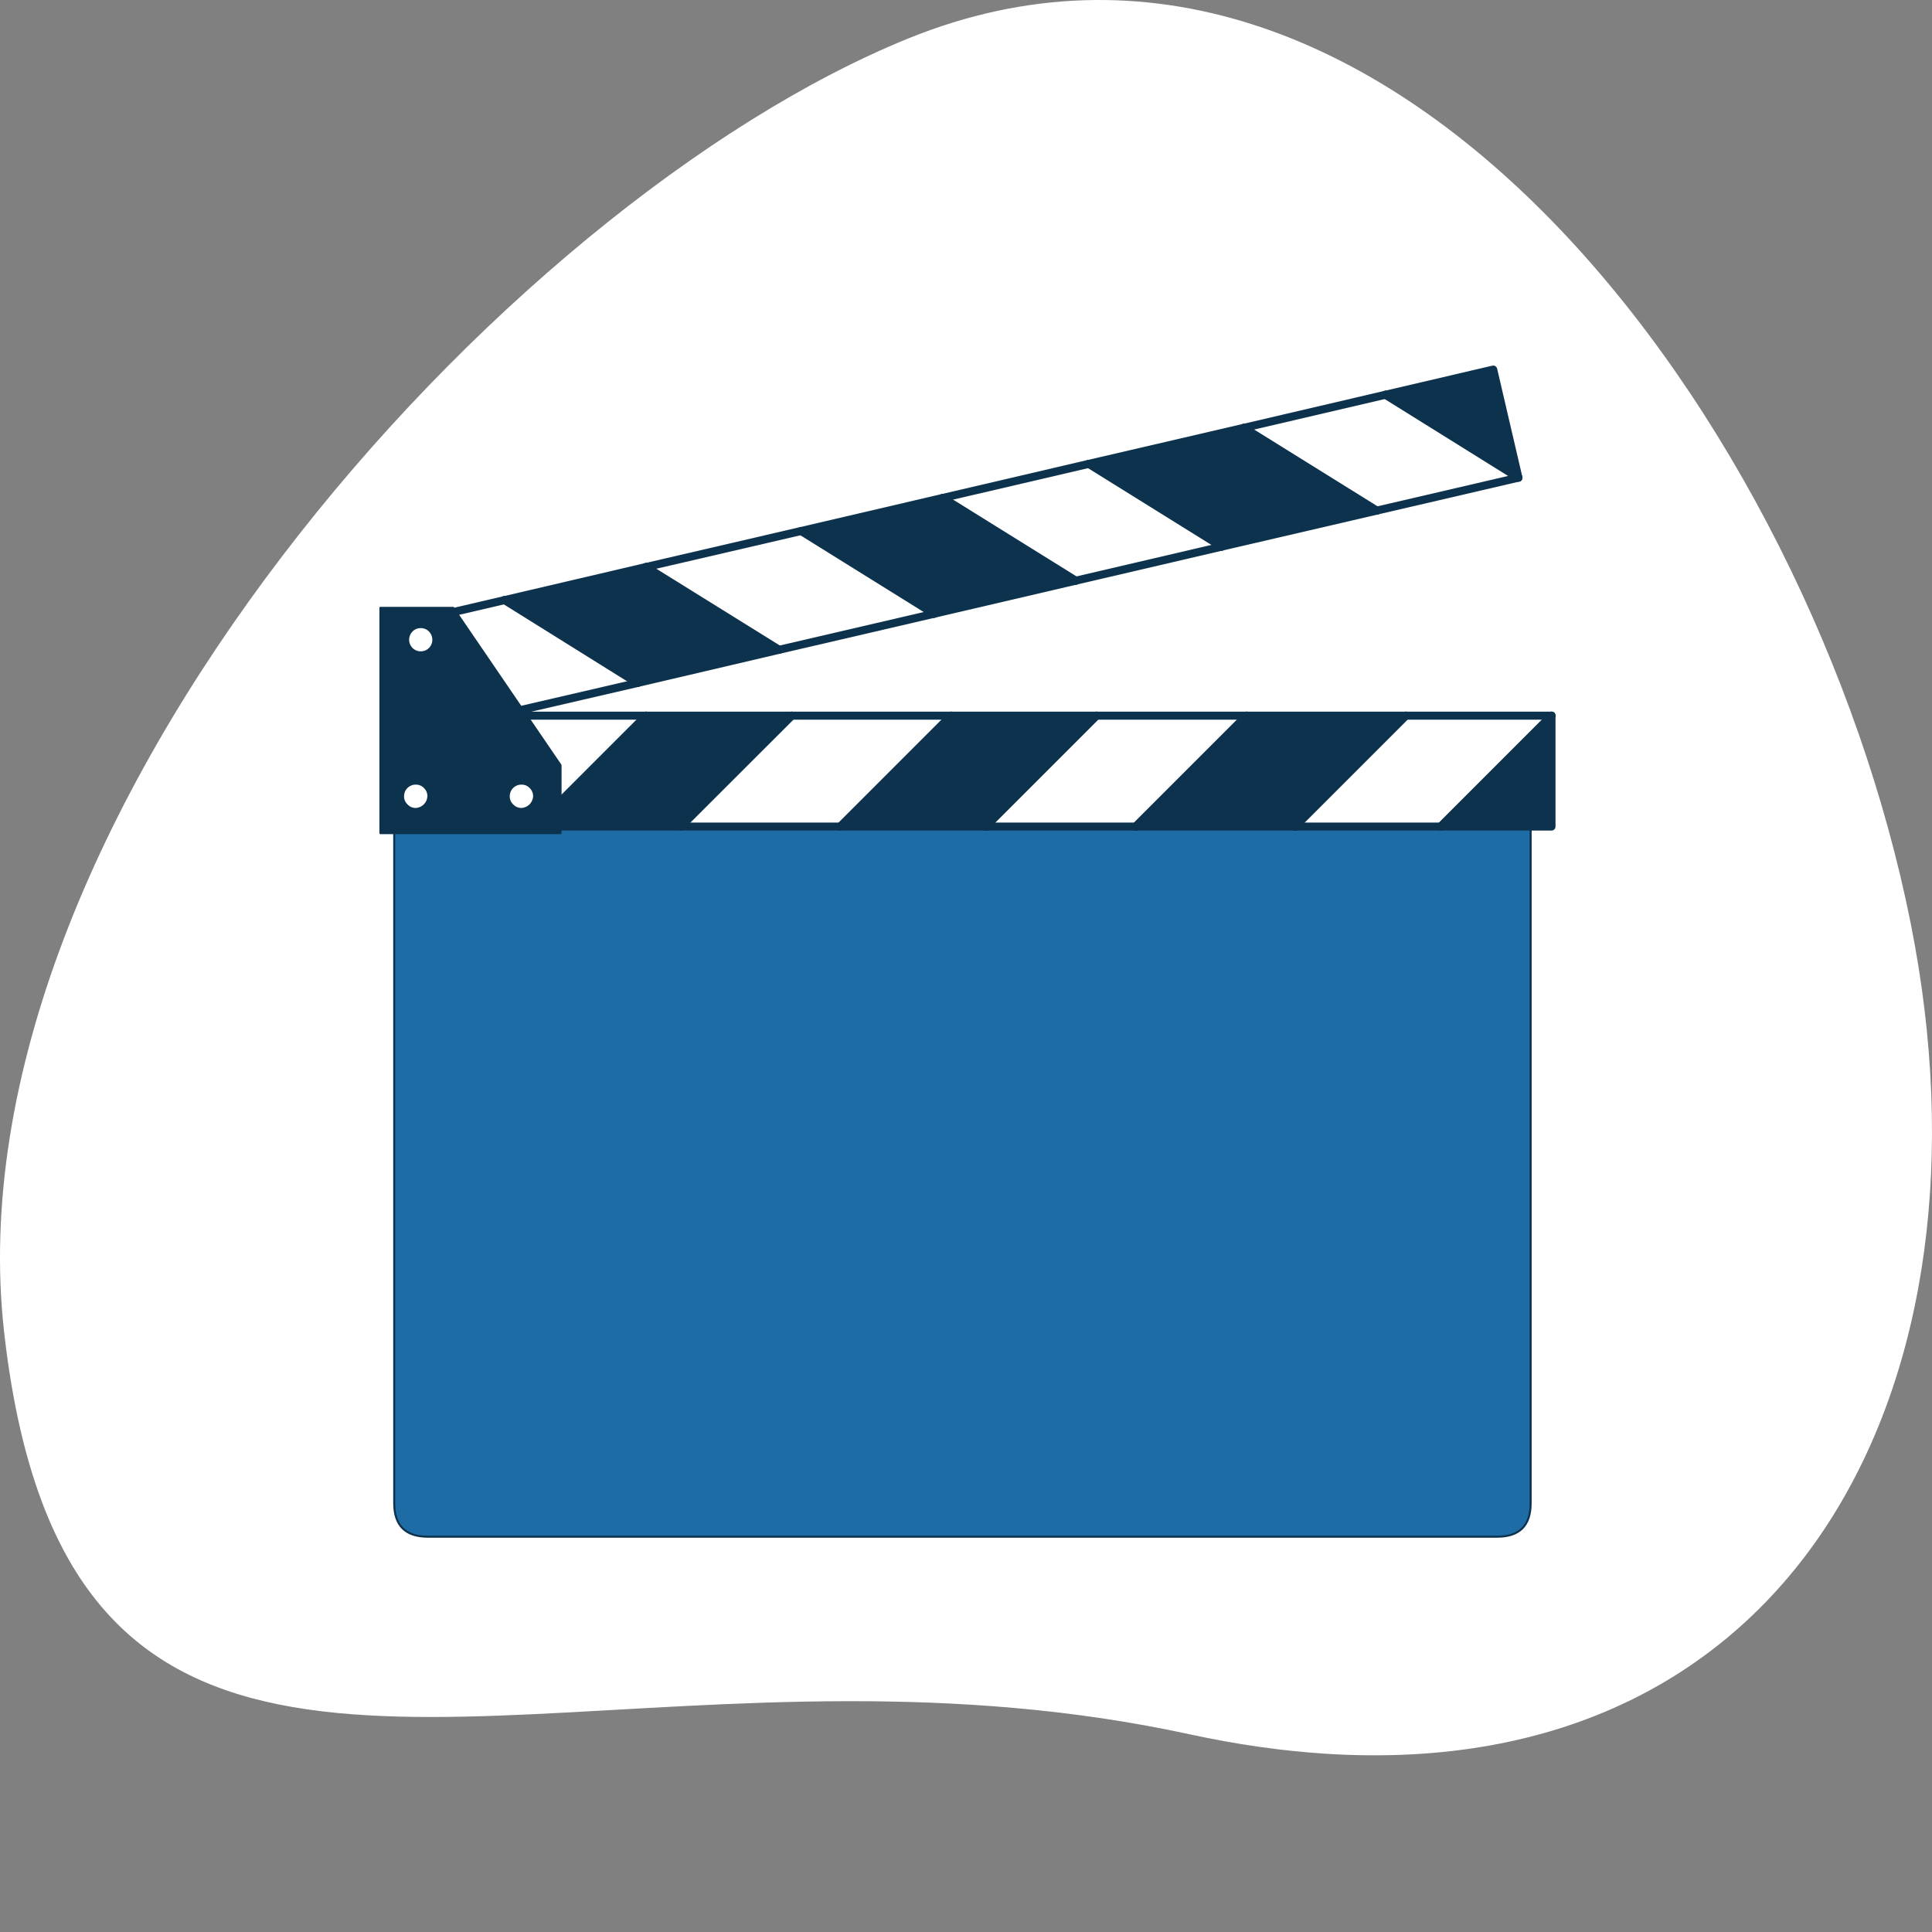 <svg width="842" height="842" viewBox="0 0 842 842" fill="none" xmlns="http://www.w3.org/2000/svg">
<rect x="0" y="0" width="842" height="842" fill="#808080" stroke="none"/>
<g clip-path="url(#clip0_148_376)">
<path d="M578.131 764.331C559.185 763.145 539.254 760.346 518.362 755.814C466.559 744.565 416.486 741.326 369.225 741.406C173.966 741.713 26.462 798.505 1.81 580.679C-23.335 358.507 218.873 88.54 395.931 16.727C603.888 -67.616 789.043 183.412 832.737 402.505C872.718 603.017 782.435 777.18 578.131 764.331Z" fill="white"/>
<path d="M677.375 311.652C677.375 311.617 677.375 311.589 677.375 311.554L677.333 311.42L677.27 311.315C677.256 311.279 677.24 311.244 677.221 311.21C677.178 311.147 677.128 311.088 677.073 311.034C677.021 310.978 676.963 310.928 676.898 310.887L676.793 310.831C676.76 310.808 676.725 310.789 676.687 310.775C676.644 310.758 676.6 310.744 676.554 310.733H676.463C676.381 310.726 676.299 310.726 676.217 310.733H188.426C188.265 310.732 188.105 310.763 187.956 310.824C187.807 310.885 187.672 310.974 187.558 311.088C187.444 311.201 187.353 311.336 187.291 311.485C187.23 311.633 187.198 311.793 187.198 311.954V341.704V360.291C187.198 360.452 187.23 360.612 187.291 360.76C187.353 360.909 187.444 361.044 187.558 361.157C187.672 361.271 187.807 361.361 187.956 361.421C188.105 361.482 188.265 361.513 188.426 361.512H676.168C676.329 361.513 676.489 361.482 676.638 361.421C676.786 361.361 676.922 361.271 677.036 361.157C677.15 361.044 677.241 360.909 677.303 360.76C677.364 360.612 677.396 360.452 677.396 360.291V311.898C677.396 311.815 677.389 311.733 677.375 311.652Z" fill="white"/>
<path d="M662.984 208.135C662.991 208.056 662.991 207.976 662.984 207.897L652.003 160.787C651.968 160.631 651.902 160.483 651.809 160.353C651.716 160.223 651.599 160.113 651.463 160.029C651.325 159.942 651.172 159.884 651.012 159.857C650.851 159.831 650.687 159.837 650.529 159.875L603.518 170.849L541.813 185.24L474.229 200.943L410.615 215.811L348.869 230.224L281.277 245.927L219.622 260.318L175.957 270.499C175.8 270.536 175.651 270.603 175.52 270.697C175.389 270.791 175.278 270.91 175.192 271.047C175.106 271.183 175.047 271.335 175.021 271.494C174.994 271.653 175 271.816 175.038 271.973L179.248 290.069L185.998 319.02C186.034 319.177 186.101 319.326 186.194 319.457C186.288 319.588 186.408 319.7 186.545 319.784C186.74 319.903 186.963 319.966 187.191 319.967C187.284 319.977 187.378 319.977 187.471 319.967L216.359 313.154L278.064 298.868L339.81 284.392L407.318 268.696L469.064 254.284L532.67 239.437L600.262 223.733L661.966 209.384H662.016H662.065C662.106 209.374 662.146 209.36 662.184 209.342H662.226L662.303 209.3L662.395 209.251L662.465 209.188L662.528 209.132L662.57 209.096L662.612 209.04C662.649 208.999 662.682 208.954 662.71 208.907C662.747 208.841 662.78 208.773 662.809 208.704V208.605C662.823 208.564 662.835 208.522 662.844 208.479C662.844 208.437 662.844 208.395 662.844 208.346C662.844 208.297 662.844 208.283 662.844 208.247L662.984 208.135Z" fill="white"/>
<path d="M171.803 360.965V655.069C171.803 664.892 176.715 669.727 186.461 669.727H652.494C662.247 669.727 667.089 664.885 667.089 655.069V360.965H171.803Z" fill="white"/>
<path d="M667.089 361.267V360.965H171.803V655.069C171.803 664.892 176.715 669.727 186.461 669.727H652.494C662.247 669.727 667.089 664.885 667.089 655.069V361.267Z" fill="#1E6CA6"/>
<path d="M667.089 360.965V655.069C667.089 664.892 662.247 669.727 652.494 669.727H186.461C176.708 669.727 171.803 664.885 171.803 655.069V360.965" stroke="#0D324D" stroke-width="0.87" stroke-linecap="round" stroke-linejoin="round"/>
<path d="M564.414 360.228L612.752 311.891H543.287L494.956 360.228H564.414Z" fill="#0D324D"/>
<path d="M676.168 360.228V311.891L627.837 360.228H676.168Z" fill="#0D324D"/>
<path d="M414.51 311.891L366.179 360.228H429.596L477.934 311.891H414.51Z" fill="#0D324D"/>
<path d="M188.426 341.641L218.219 311.891H188.426V341.641Z" fill="#0D324D"/>
<path d="M296.686 360.228L345.101 311.891H281.593L233.262 360.228H296.686Z" fill="#0D324D"/>
<path d="M612.752 311.891H543.251" stroke="#0D324D" stroke-width="3.5" stroke-linecap="round" stroke-linejoin="round"/>
<path d="M564.414 360.228L612.752 311.891" stroke="#0D324D" stroke-width="3.5" stroke-linecap="round" stroke-linejoin="round"/>
<path d="M627.837 360.228H676.168V311.891" stroke="#0D324D" stroke-width="3.5" stroke-linecap="round" stroke-linejoin="round"/>
<path d="M612.752 311.891H676.169" stroke="#0D324D" stroke-width="3.5" stroke-linecap="round" stroke-linejoin="round"/>
<path d="M676.168 311.891L627.837 360.228" stroke="#0D324D" stroke-width="3.5" stroke-linecap="round" stroke-linejoin="round"/>
<path d="M366.179 360.228L414.51 311.891" stroke="#0D324D" stroke-width="3.5" stroke-linecap="round" stroke-linejoin="round"/>
<path d="M366.179 360.229H429.596" stroke="#0D324D" stroke-width="3.5" stroke-linecap="round" stroke-linejoin="round"/>
<path d="M494.921 360.228L543.252 311.891" stroke="#0D324D" stroke-width="3.5" stroke-linecap="round" stroke-linejoin="round"/>
<path d="M543.252 311.891H477.934" stroke="#0D324D" stroke-width="3.5" stroke-linecap="round" stroke-linejoin="round"/>
<path d="M494.921 360.229H429.596" stroke="#0D324D" stroke-width="3.5" stroke-linecap="round" stroke-linejoin="round"/>
<path d="M429.596 360.228L477.934 311.891" stroke="#0D324D" stroke-width="3.5" stroke-linecap="round" stroke-linejoin="round"/>
<path d="M477.933 311.891H414.51" stroke="#0D324D" stroke-width="3.5" stroke-linecap="round" stroke-linejoin="round"/>
<path d="M188.426 341.641V360.228H233.262" stroke="#0D324D" stroke-width="3.5" stroke-linecap="round" stroke-linejoin="round"/>
<path d="M188.426 341.641L218.233 311.891" stroke="#0D324D" stroke-width="3.5" stroke-linecap="round" stroke-linejoin="round"/>
<path d="M218.233 311.891H188.426V341.641" stroke="#0D324D" stroke-width="3.5" stroke-linecap="round" stroke-linejoin="round"/>
<path d="M296.686 360.228L345.08 311.891" stroke="#0D324D" stroke-width="3.5" stroke-linecap="round" stroke-linejoin="round"/>
<path d="M345.08 311.891H281.593" stroke="#0D324D" stroke-width="3.5" stroke-linecap="round" stroke-linejoin="round"/>
<path d="M233.262 360.228L281.593 311.891" stroke="#0D324D" stroke-width="3.5" stroke-linecap="round" stroke-linejoin="round"/>
<path d="M281.593 311.891H218.232" stroke="#0D324D" stroke-width="3.5" stroke-linecap="round" stroke-linejoin="round"/>
<path d="M233.262 360.229H296.686" stroke="#0D324D" stroke-width="3.5" stroke-linecap="round" stroke-linejoin="round"/>
<path d="M414.51 311.891H345.08" stroke="#0D324D" stroke-width="3.5" stroke-linecap="round" stroke-linejoin="round"/>
<path d="M296.686 360.229H366.179" stroke="#0D324D" stroke-width="3.5" stroke-linecap="round" stroke-linejoin="round"/>
<path d="M564.414 360.229H494.921" stroke="#0D324D" stroke-width="3.5" stroke-linecap="round" stroke-linejoin="round"/>
<path d="M627.838 360.229H564.414" stroke="#0D324D" stroke-width="3.5" stroke-linecap="round" stroke-linejoin="round"/>
<path d="M661.756 208.177L650.775 161.067L603.763 172.048L661.756 208.177Z" fill="#0D324D"/>
<path d="M542.087 186.461L474.495 202.164L532.46 238.23L600.051 222.527L542.087 186.461Z" fill="#0D324D"/>
<path d="M410.889 217.004L349.143 231.424L407.1 267.489L468.847 253.07L410.889 217.004Z" fill="#0D324D"/>
<path d="M180.448 289.788L187.198 318.739L216.085 311.933L180.448 289.788Z" fill="#0D324D"/>
<path d="M277.79 297.661L339.537 283.185L281.509 247.12L219.868 261.539L277.79 297.661Z" fill="#0D324D"/>
<path d="M600.052 222.526L532.46 238.23" stroke="#0D324D" stroke-width="3.5" stroke-linecap="round" stroke-linejoin="round"/>
<path d="M661.756 208.177L600.052 222.526" stroke="#0D324D" stroke-width="3.5" stroke-linecap="round" stroke-linejoin="round"/>
<path d="M661.756 208.177L603.792 172.048" stroke="#0D324D" stroke-width="3.5" stroke-linecap="round" stroke-linejoin="round"/>
<path d="M474.495 202.164L542.087 186.461" stroke="#0D324D" stroke-width="3.5" stroke-linecap="round" stroke-linejoin="round"/>
<path d="M474.495 202.164L532.46 238.23" stroke="#0D324D" stroke-width="3.5" stroke-linecap="round" stroke-linejoin="round"/>
<path d="M532.46 238.229L468.854 253.07" stroke="#0D324D" stroke-width="3.5" stroke-linecap="round" stroke-linejoin="round"/>
<path d="M349.128 231.424L410.889 217.004" stroke="#0D324D" stroke-width="3.5" stroke-linecap="round" stroke-linejoin="round"/>
<path d="M468.854 253.07L407.086 267.489" stroke="#0D324D" stroke-width="3.5" stroke-linecap="round" stroke-linejoin="round"/>
<path d="M407.086 267.489L349.128 231.423" stroke="#0D324D" stroke-width="3.5" stroke-linecap="round" stroke-linejoin="round"/>
<path d="M468.854 253.07L410.889 217.004" stroke="#0D324D" stroke-width="3.5" stroke-linecap="round" stroke-linejoin="round"/>
<path d="M410.889 217.004L474.495 202.164" stroke="#0D324D" stroke-width="3.5" stroke-linecap="round" stroke-linejoin="round"/>
<path d="M180.455 289.816L176.217 271.72L219.889 261.539" stroke="#0D324D" stroke-width="3.5" stroke-linecap="round" stroke-linejoin="round"/>
<path d="M216.086 311.954L187.198 318.76L180.455 289.816" stroke="#0D324D" stroke-width="3.5" stroke-linecap="round" stroke-linejoin="round"/>
<path d="M216.085 311.954L180.448 289.809" stroke="#0D324D" stroke-width="3.5" stroke-linecap="round" stroke-linejoin="round"/>
<path d="M339.558 283.186L277.79 297.661" stroke="#0D324D" stroke-width="3.5" stroke-linecap="round" stroke-linejoin="round"/>
<path d="M219.889 261.539L281.53 247.12" stroke="#0D324D" stroke-width="3.5" stroke-linecap="round" stroke-linejoin="round"/>
<path d="M281.53 247.12L339.558 283.185" stroke="#0D324D" stroke-width="3.5" stroke-linecap="round" stroke-linejoin="round"/>
<path d="M219.889 261.539L277.79 297.661" stroke="#0D324D" stroke-width="3.5" stroke-linecap="round" stroke-linejoin="round"/>
<path d="M277.79 297.661L216.085 311.954" stroke="#0D324D" stroke-width="3.5" stroke-linecap="round" stroke-linejoin="round"/>
<path d="M407.086 267.489L339.558 283.186" stroke="#0D324D" stroke-width="3.5" stroke-linecap="round" stroke-linejoin="round"/>
<path d="M281.53 247.12L349.128 231.423" stroke="#0D324D" stroke-width="3.5" stroke-linecap="round" stroke-linejoin="round"/>
<path d="M542.087 186.461L603.791 172.048" stroke="#0D324D" stroke-width="3.5" stroke-linecap="round" stroke-linejoin="round"/>
<path d="M542.087 186.461L600.052 222.527" stroke="#0D324D" stroke-width="3.5" stroke-linecap="round" stroke-linejoin="round"/>
<path d="M603.792 172.048L650.775 161.067L661.756 208.177" stroke="#0D324D" stroke-width="3.5" stroke-linecap="round" stroke-linejoin="round"/>
<path d="M197.505 264.907H165.79V363.141H244.3V333.481L197.505 264.907ZM188.854 278.835C188.803 280.258 188.202 281.605 187.178 282.593C186.154 283.581 184.786 284.133 183.363 284.133C181.94 284.133 180.573 283.581 179.548 282.593C178.524 281.605 177.924 280.258 177.873 278.835C177.871 277.367 178.446 275.956 179.473 274.906C179.972 274.39 180.573 273.982 181.236 273.708C181.9 273.434 182.614 273.3 183.332 273.313C184.061 273.293 184.787 273.425 185.463 273.699C186.139 273.973 186.751 274.384 187.261 274.906C188.281 275.96 188.853 277.369 188.854 278.835ZM175.67 347.037C175.659 346.31 175.795 345.588 176.068 344.915C176.342 344.241 176.747 343.629 177.262 343.114C177.776 342.6 178.388 342.194 179.062 341.921C179.736 341.647 180.457 341.512 181.185 341.522C181.905 341.5 182.622 341.631 183.288 341.906C183.954 342.18 184.555 342.592 185.051 343.115C185.581 343.62 186.002 344.229 186.287 344.904C186.572 345.579 186.715 346.305 186.707 347.037C186.643 348.481 186.041 349.849 185.019 350.872C183.997 351.894 182.629 352.496 181.185 352.559C180.446 352.57 179.714 352.422 179.037 352.126C178.36 351.829 177.755 351.391 177.262 350.84C176.742 350.356 176.331 349.766 176.057 349.11C175.782 348.455 175.65 347.748 175.67 347.037ZM227.249 352.559C226.51 352.57 225.778 352.422 225.101 352.126C224.425 351.829 223.819 351.391 223.327 350.84C222.804 350.357 222.391 349.768 222.115 349.112C221.839 348.456 221.707 347.749 221.727 347.037C221.718 346.31 221.856 345.589 222.13 344.915C222.405 344.242 222.811 343.63 223.326 343.116C223.84 342.602 224.453 342.196 225.126 341.923C225.8 341.649 226.522 341.513 227.249 341.522C227.969 341.5 228.686 341.631 229.352 341.906C230.019 342.18 230.619 342.592 231.115 343.115C231.646 343.62 232.067 344.229 232.352 344.904C232.636 345.579 232.779 346.305 232.771 347.037C232.708 348.481 232.105 349.849 231.083 350.872C230.061 351.894 228.693 352.496 227.249 352.559Z" fill="#0D324D"/>
<path d="M187.261 282.694C188.28 281.668 188.853 280.281 188.854 278.835C188.852 277.368 188.281 275.959 187.261 274.906C186.751 274.384 186.139 273.973 185.463 273.699C184.787 273.424 184.061 273.293 183.332 273.313C182.613 273.3 181.9 273.434 181.236 273.708C180.572 273.982 179.972 274.39 179.472 274.906C178.446 275.956 177.871 277.366 177.873 278.835C177.873 280.283 178.448 281.671 179.471 282.695C180.495 283.719 181.884 284.294 183.332 284.294C184.06 284.3 184.782 284.161 185.456 283.887C186.13 283.612 186.744 283.207 187.261 282.694Z" fill="white"/>
<path d="M177.262 343.115C176.74 343.623 176.329 344.234 176.055 344.909C175.781 345.584 175.65 346.309 175.669 347.037C175.65 347.748 175.782 348.454 176.056 349.11C176.331 349.766 176.742 350.355 177.262 350.84C177.755 351.39 178.36 351.829 179.037 352.125C179.713 352.422 180.446 352.57 181.185 352.559C182.629 352.496 183.997 351.893 185.019 350.871C186.041 349.849 186.643 348.481 186.707 347.037C186.715 346.305 186.572 345.578 186.287 344.903C186.002 344.229 185.581 343.62 185.051 343.115C184.555 342.592 183.954 342.18 183.288 341.905C182.622 341.631 181.905 341.5 181.185 341.522C180.456 341.5 179.731 341.631 179.056 341.905C178.38 342.179 177.77 342.591 177.262 343.115Z" fill="white"/>
<path d="M223.327 350.833C223.82 351.384 224.425 351.822 225.101 352.118C225.778 352.415 226.51 352.563 227.249 352.552C228.693 352.489 230.061 351.887 231.083 350.864C232.106 349.842 232.708 348.474 232.771 347.03C232.779 346.298 232.637 345.571 232.352 344.897C232.067 344.222 231.646 343.613 231.115 343.108C230.619 342.585 230.019 342.173 229.352 341.898C228.686 341.624 227.969 341.493 227.249 341.515C226.522 341.506 225.8 341.642 225.127 341.916C224.453 342.189 223.841 342.595 223.326 343.109C222.811 343.623 222.405 344.235 222.13 344.908C221.856 345.581 221.719 346.303 221.727 347.03C221.707 347.741 221.839 348.449 222.115 349.105C222.391 349.761 222.804 350.35 223.327 350.833Z" fill="white"/>
<path d="M188.854 278.835C188.852 277.368 188.281 275.959 187.261 274.906C186.751 274.384 186.139 273.973 185.463 273.699C184.787 273.424 184.061 273.293 183.332 273.313C182.613 273.3 181.9 273.434 181.236 273.708C180.572 273.982 179.972 274.39 179.472 274.906C178.446 275.956 177.871 277.366 177.873 278.835C177.873 280.283 178.448 281.671 179.471 282.695C180.495 283.719 181.884 284.294 183.332 284.294C184.054 284.303 184.771 284.169 185.441 283.899C186.111 283.628 186.721 283.228 187.235 282.72C187.748 282.212 188.156 281.607 188.434 280.94C188.712 280.273 188.855 279.558 188.854 278.835" stroke="#0D324D" stroke-width="0.87" stroke-linecap="round" stroke-linejoin="round"/>
<path d="M165.79 264.907V363.112H244.3V333.481L197.505 264.907H165.79Z" stroke="#0D324D" stroke-width="0.87" stroke-linecap="round" stroke-linejoin="round"/>
<path d="M175.669 347.037C175.65 347.748 175.782 348.454 176.056 349.11C176.331 349.766 176.742 350.355 177.262 350.84C177.755 351.39 178.36 351.829 179.037 352.125C179.713 352.422 180.446 352.57 181.184 352.559C182.629 352.496 183.997 351.893 185.019 350.871C186.041 349.849 186.643 348.481 186.707 347.037C186.715 346.305 186.572 345.578 186.287 344.903C186.002 344.229 185.581 343.62 185.051 343.115C184.555 342.592 183.954 342.18 183.288 341.905C182.621 341.631 181.905 341.5 181.184 341.522C180.457 341.511 179.736 341.647 179.062 341.921C178.388 342.194 177.776 342.6 177.262 343.114C176.747 343.628 176.341 344.24 176.068 344.914C175.795 345.588 175.659 346.31 175.669 347.037" stroke="#0D324D" stroke-width="0.87" stroke-linecap="round" stroke-linejoin="round"/>
<path d="M227.249 352.559C228.693 352.496 230.061 351.893 231.083 350.871C232.106 349.849 232.708 348.481 232.771 347.037C232.779 346.305 232.637 345.578 232.352 344.903C232.067 344.229 231.646 343.62 231.115 343.115C230.619 342.592 230.019 342.18 229.352 341.905C228.686 341.631 227.969 341.5 227.249 341.522C226.522 341.512 225.8 341.649 225.127 341.922C224.453 342.196 223.841 342.602 223.326 343.116C222.811 343.63 222.405 344.241 222.13 344.915C221.856 345.588 221.719 346.31 221.727 347.037C221.707 347.748 221.839 348.456 222.115 349.112C222.391 349.768 222.804 350.357 223.327 350.84C223.82 351.39 224.425 351.829 225.101 352.125C225.778 352.422 226.51 352.57 227.249 352.559" stroke="#0D324D" stroke-width="0.87" stroke-linecap="round" stroke-linejoin="round"/>
</g>
<defs>
<clipPath id="clip0_148_376">
<rect width="842" height="842" fill="white"/>
</clipPath>
</defs>
</svg>

